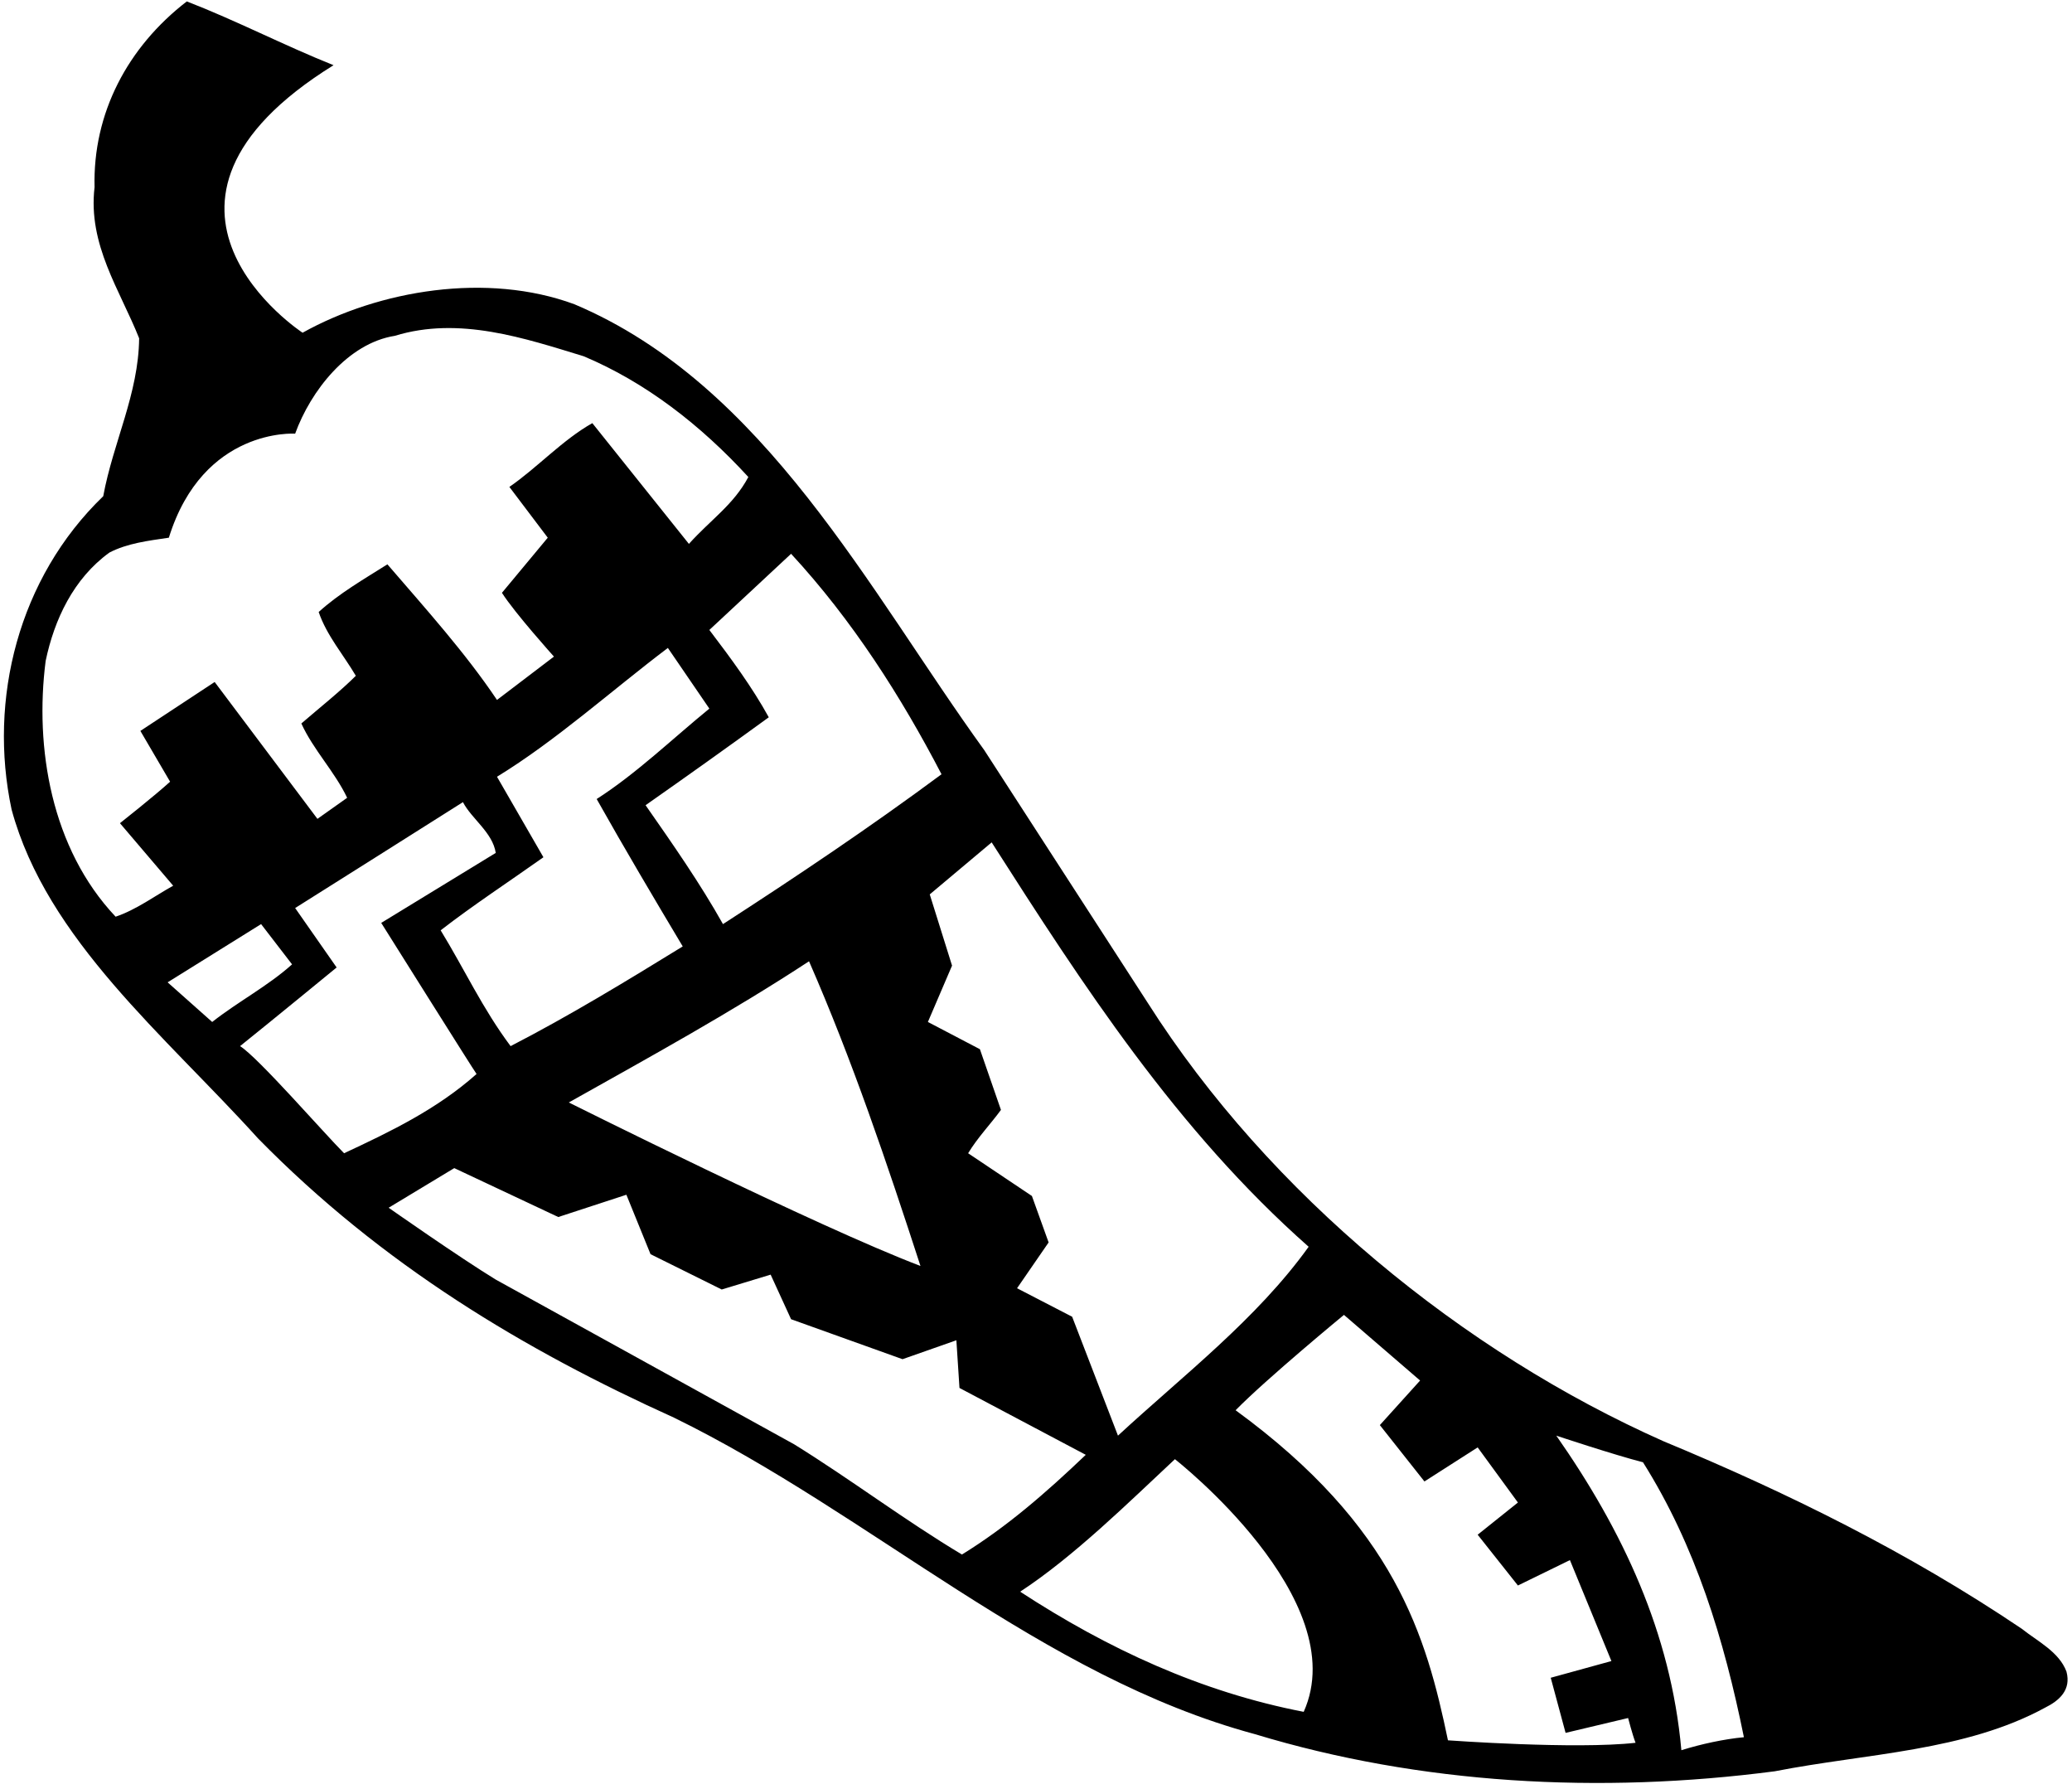 <?xml version="1.0" encoding="UTF-8"?>
<svg xmlns="http://www.w3.org/2000/svg" xmlns:xlink="http://www.w3.org/1999/xlink" width="517pt" height="445pt" viewBox="0 0 517 445" version="1.1">
<g id="surface1">
<path style=" stroke:none;fill-rule:nonzero;fill:rgb(0%,0%,0%);fill-opacity:1;" d="M 515.617 416.988 C 513.766 412.043 508.355 409.418 504.496 406.328 C 476.07 387.172 445.945 372.344 415.051 359.523 C 365.309 337.43 316.801 298.039 286.367 250.148 L 245.586 187.121 C 216.852 147.418 190.898 95.977 143.316 75.895 C 121.535 67.859 94.656 72.34 75.5 83 C 75.5 83 26.871 51.23 83.223 16.266 C 70.867 11.32 58.969 5.141 46.613 0.352 C 31.781 11.785 23.133 28.312 23.594 46.695 C 21.895 61.062 29.93 72.34 34.719 84.391 C 34.562 98.293 28.23 110.344 25.758 123.785 C 4.594 144.176 -2.977 174.453 2.895 201.949 C 11.699 234.391 41.207 258.336 64.379 283.98 C 95.43 315.648 130.961 336.812 168.188 353.652 C 217.469 377.75 259.797 418.223 313.094 432.59 C 354.34 445.105 399.141 447.574 442.855 441.859 C 465.719 437.379 490.281 436.918 510.363 425.949 C 513.766 424.25 516.855 421.621 515.617 416.988 Z M 247.438 210.137 C 270.145 245.668 293.629 281.973 326.531 311.016 C 313.555 329.09 295.172 343.145 278.953 358.133 L 267.52 328.473 L 253.773 321.363 L 261.648 309.934 L 257.48 298.348 L 241.566 287.688 C 243.887 283.824 247.285 280.273 249.754 276.875 L 244.504 261.734 L 231.527 254.938 L 237.551 240.879 L 231.988 223.113 Z M 234.926 193.145 C 217.004 206.43 198.777 218.633 180.395 230.527 C 174.676 220.336 167.879 210.602 161.082 200.867 C 171.434 193.609 181.629 186.348 191.824 178.934 C 187.652 171.363 182.402 164.258 176.996 157.148 L 197.387 138.148 C 212.68 154.68 224.883 173.836 234.926 193.145 Z M 124.008 193.766 C 138.684 184.805 152.742 172.137 166.645 161.633 L 176.996 176.77 C 167.727 184.34 158.766 192.992 148.879 199.324 C 155.828 211.684 163.246 224.195 170.352 236.094 C 156.293 244.742 142.082 253.395 127.406 260.965 C 120.453 251.691 115.82 241.652 109.949 232.074 C 118.137 225.742 127.098 219.871 135.594 213.848 Z M 201.867 239.801 C 212.68 264.516 221.328 290.16 229.672 315.805 C 204.027 306.07 141.926 275.02 141.926 275.02 C 162.012 263.742 182.555 252.465 201.867 239.801 Z M 11.391 164.875 C 13.555 154.523 18.344 144.328 27.301 137.84 C 31.781 135.523 36.879 134.906 42.133 134.133 C 50.699 106.605 73.645 108.18 73.645 108.18 C 77.508 97.52 86.777 85.629 98.52 83.773 C 114.586 78.828 130.961 84.391 145.637 88.871 C 161.082 95.359 174.832 106.02 186.727 118.996 C 183.02 125.945 177.305 129.652 171.895 135.68 L 147.797 105.555 C 140.383 109.727 134.047 116.676 127.098 121.465 L 136.676 134.133 L 125.242 147.883 C 128.488 152.98 138.219 163.793 138.219 163.793 L 124.008 174.605 C 116.129 162.867 106.242 151.898 96.664 140.777 C 90.793 144.484 84.613 148.035 79.516 152.672 C 81.523 158.543 85.695 163.328 88.785 168.582 C 84.922 172.445 79.672 176.613 75.191 180.477 C 78.129 186.965 83.535 192.527 86.621 199.016 L 79.207 204.27 L 53.562 170.129 L 35.027 182.332 L 42.441 195 C 38.734 198.398 29.93 205.352 29.93 205.352 L 43.215 220.949 C 38.734 223.426 33.945 226.977 28.848 228.676 C 12.781 211.684 8.609 186.504 11.391 164.875 Z M 41.824 245.051 L 65.148 230.527 L 72.875 240.57 C 66.848 245.977 59.434 249.84 52.945 254.938 Z M 59.898 260.965 C 67.621 254.781 83.996 241.344 83.996 241.344 L 73.645 226.516 C 87.395 217.859 101.605 208.902 115.512 200.098 C 117.672 204.27 122.926 207.668 123.699 212.766 L 95.121 230.223 C 95.121 230.223 118.293 267.141 118.91 267.914 C 109.023 276.719 97.438 282.281 85.852 287.688 C 80.906 282.742 64.379 263.742 59.898 260.965 Z M 198.156 360.293 L 123.699 319.203 C 114.586 313.641 96.973 301.281 96.973 301.281 L 113.348 291.395 L 139.301 303.598 L 156.293 298.039 L 162.32 312.867 L 180.086 321.676 L 192.289 317.969 L 197.387 329.09 L 225.199 339.062 L 238.633 334.34 L 239.406 346.234 L 270.918 362.918 C 261.031 372.344 251.301 380.84 240.023 387.789 C 225.809 379.293 212.371 369.098 198.156 360.293 Z M 325.297 427.031 C 299.652 422.086 276.324 411.273 254.547 397.059 C 267.984 388.258 281.578 374.816 293.164 364.004 C 293.164 364.004 337.883 398.945 325.297 427.031 Z M 361.289 434.137 C 355.883 408.184 348.188 380.914 308.305 351.797 C 316.027 343.918 335.34 328.008 335.34 328.008 L 354.34 344.383 L 344.297 355.504 L 355.422 369.562 L 368.703 361.066 L 378.746 374.816 L 368.703 382.848 L 378.746 395.516 L 391.723 389.18 L 402.074 414.363 L 386.934 418.531 L 390.641 432.281 L 406.242 428.574 C 406.242 428.574 407.324 432.746 408.098 434.754 C 393.113 436.453 361.289 434.137 361.289 434.137 Z M 419.531 436.605 C 416.902 407.258 404.855 381.77 388.324 358.133 C 388.324 358.133 402.691 362.918 409.953 364.773 C 423.082 385.629 430.188 408.957 435.133 433.363 C 430.188 433.828 424.473 435.062 419.531 436.605 "/>
</g>
</svg>
